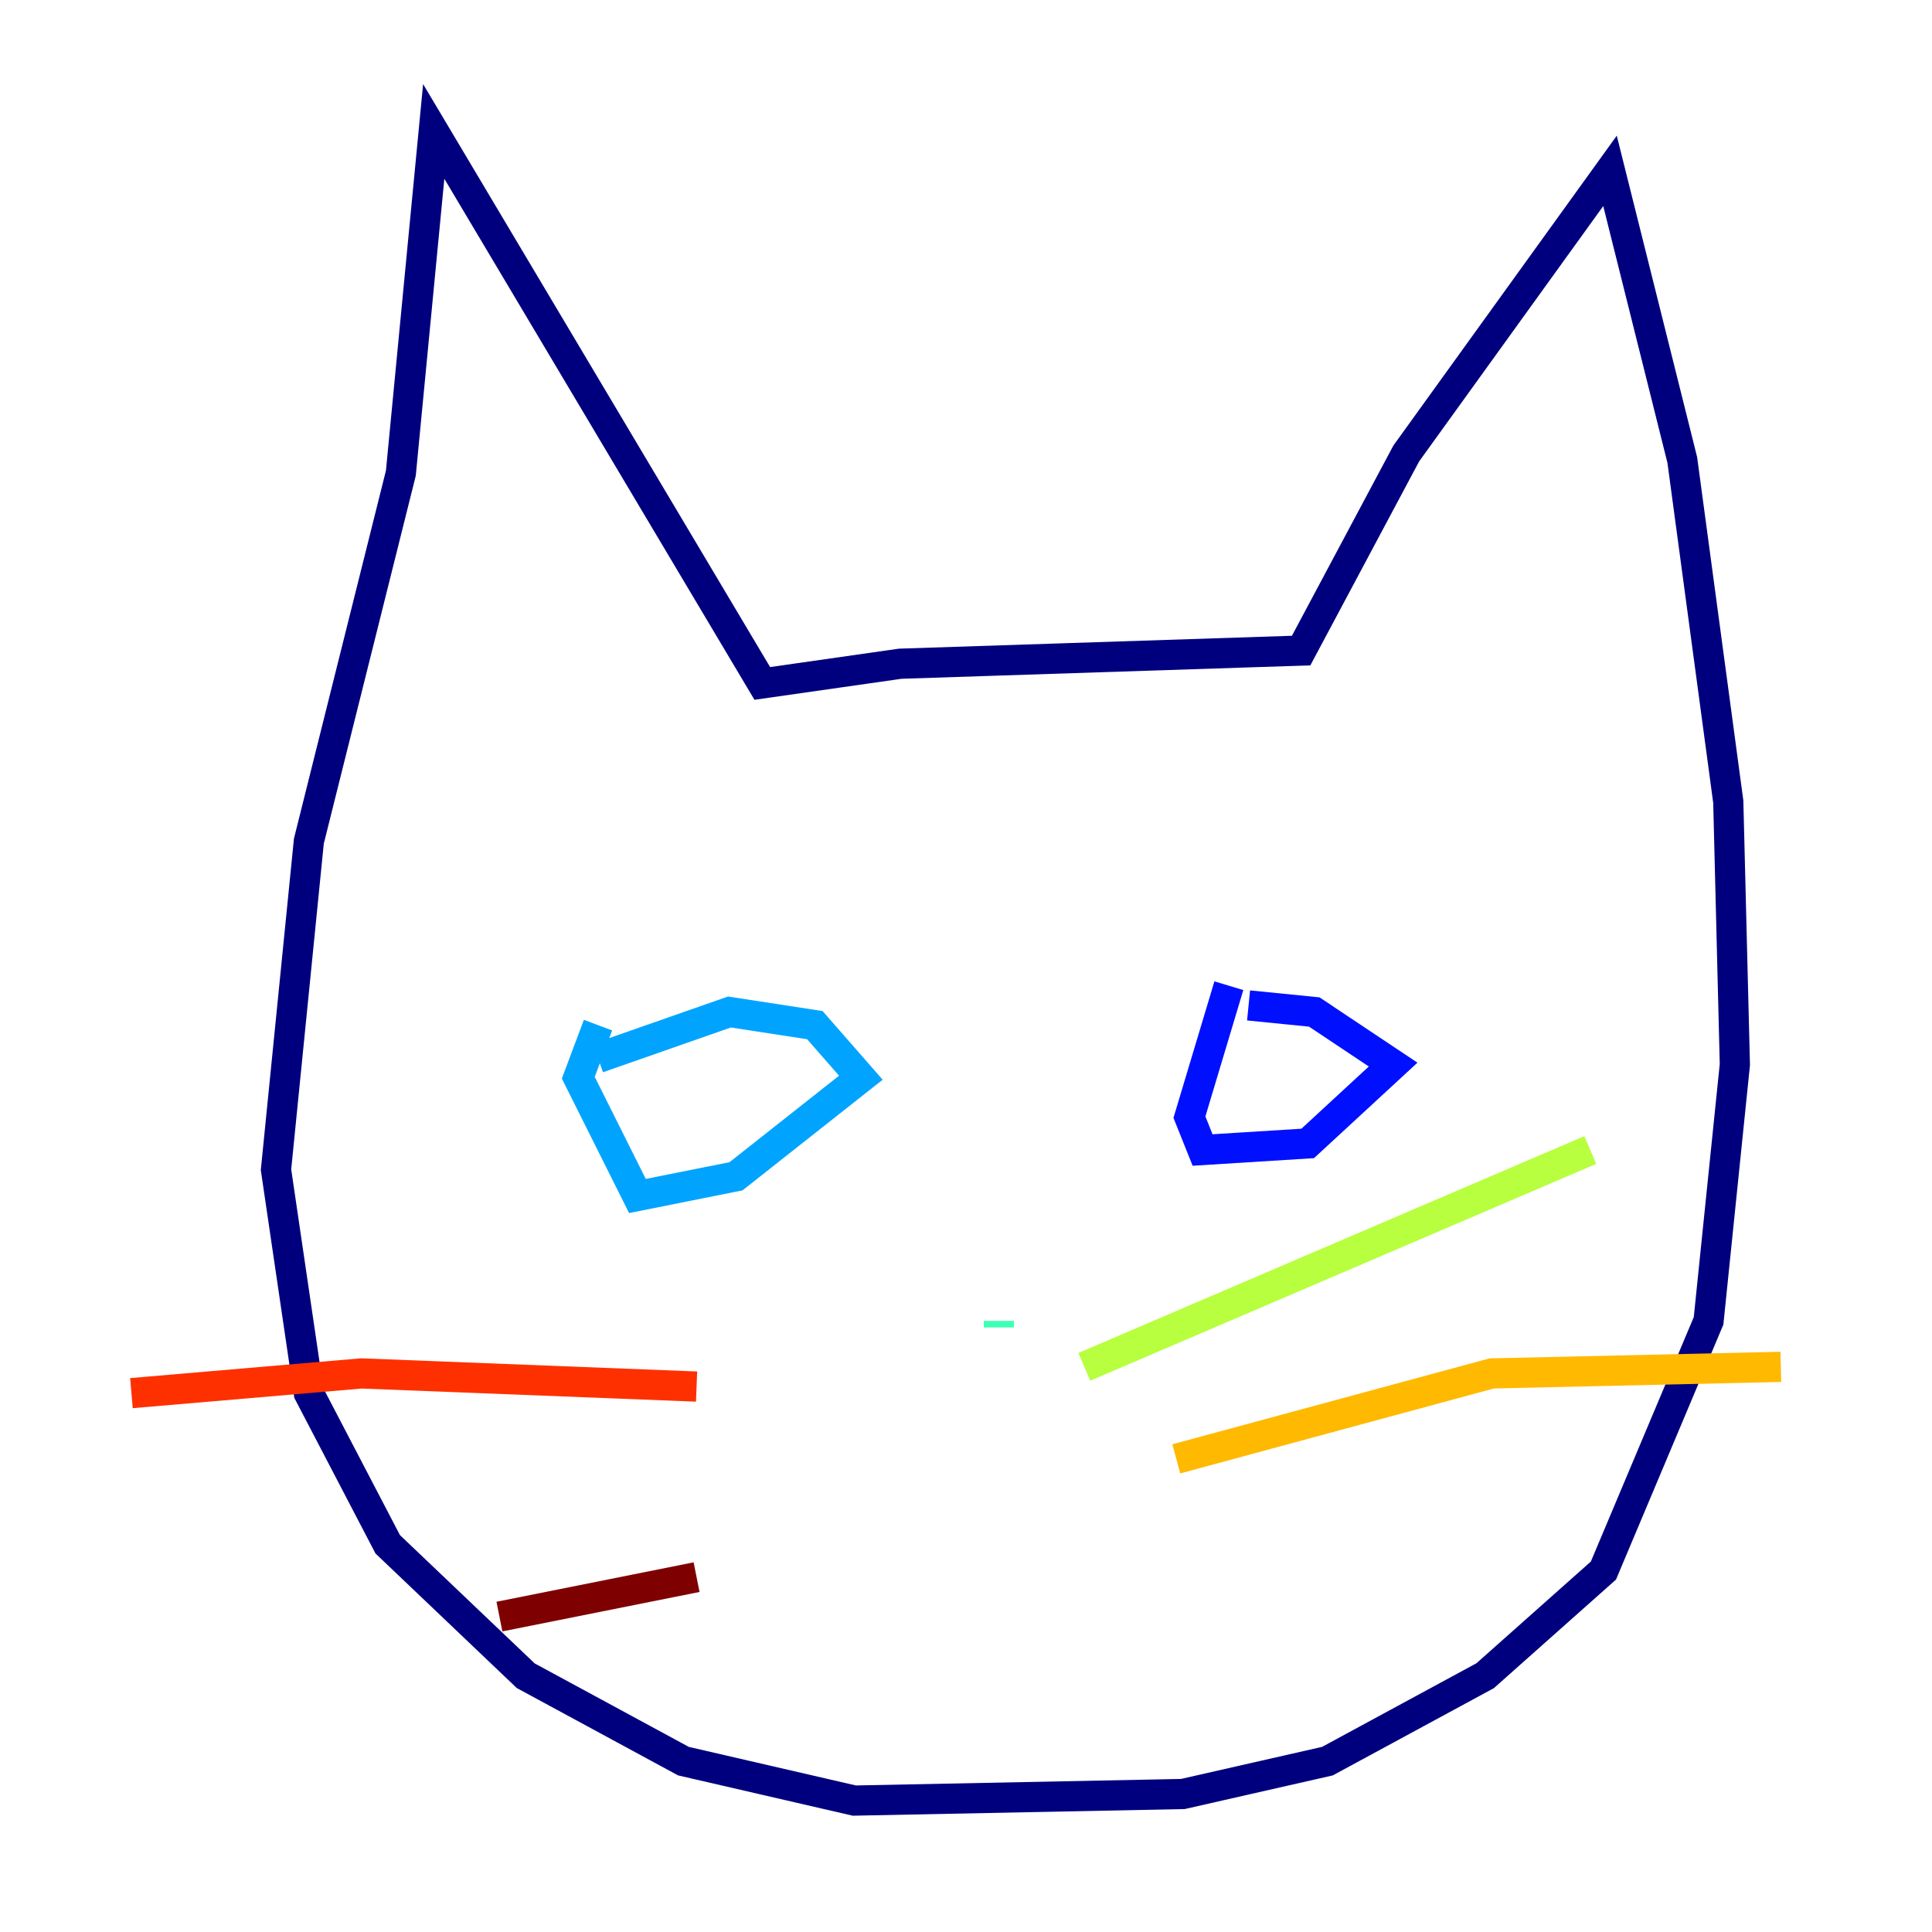 <?xml version="1.0" encoding="utf-8" ?>
<svg baseProfile="tiny" height="128" version="1.2" viewBox="0,0,128,128" width="128" xmlns="http://www.w3.org/2000/svg" xmlns:ev="http://www.w3.org/2001/xml-events" xmlns:xlink="http://www.w3.org/1999/xlink"><defs /><polyline fill="none" points="23.075,45.279 26.558,31.347 28.735,8.707 50.503,45.279 59.646,43.973 86.204,43.102 93.17,30.041 106.667,11.32 111.456,30.476 114.503,53.116 114.939,70.531 113.197,87.51 106.231,104.054 98.395,111.02 87.946,116.68 78.367,118.857 56.599,119.293 45.279,116.68 34.83,111.02 25.687,102.313 20.463,92.299 18.286,77.497 20.463,55.728 23.075,45.279" stroke="#00007f" stroke-width="2" /><polyline fill="none" points="81.415,65.306 78.803,74.014 79.674,76.191 86.639,75.755 92.299,70.531 87.075,67.048 82.721,66.612" stroke="#0010ff" stroke-width="2" /><polyline fill="none" points="39.619,67.918 38.313,71.401 42.231,79.238 48.762,77.932 57.034,71.401 53.986,67.918 48.327,67.048 39.619,70.095" stroke="#00a4ff" stroke-width="2" /><polyline fill="none" points="66.177,87.51 66.177,87.946" stroke="#3fffb7" stroke-width="2" /><polyline fill="none" points="71.837,90.558 105.361,76.191" stroke="#b7ff3f" stroke-width="2" /><polyline fill="none" points="77.932,96.653 98.83,90.993 117.986,90.558" stroke="#ffb900" stroke-width="2" /><polyline fill="none" points="46.15,91.864 23.946,90.993 8.707,92.299" stroke="#ff3000" stroke-width="2" /><polyline fill="none" points="46.15,104.49 33.088,107.102" stroke="#7f0000" stroke-width="2" /></svg>